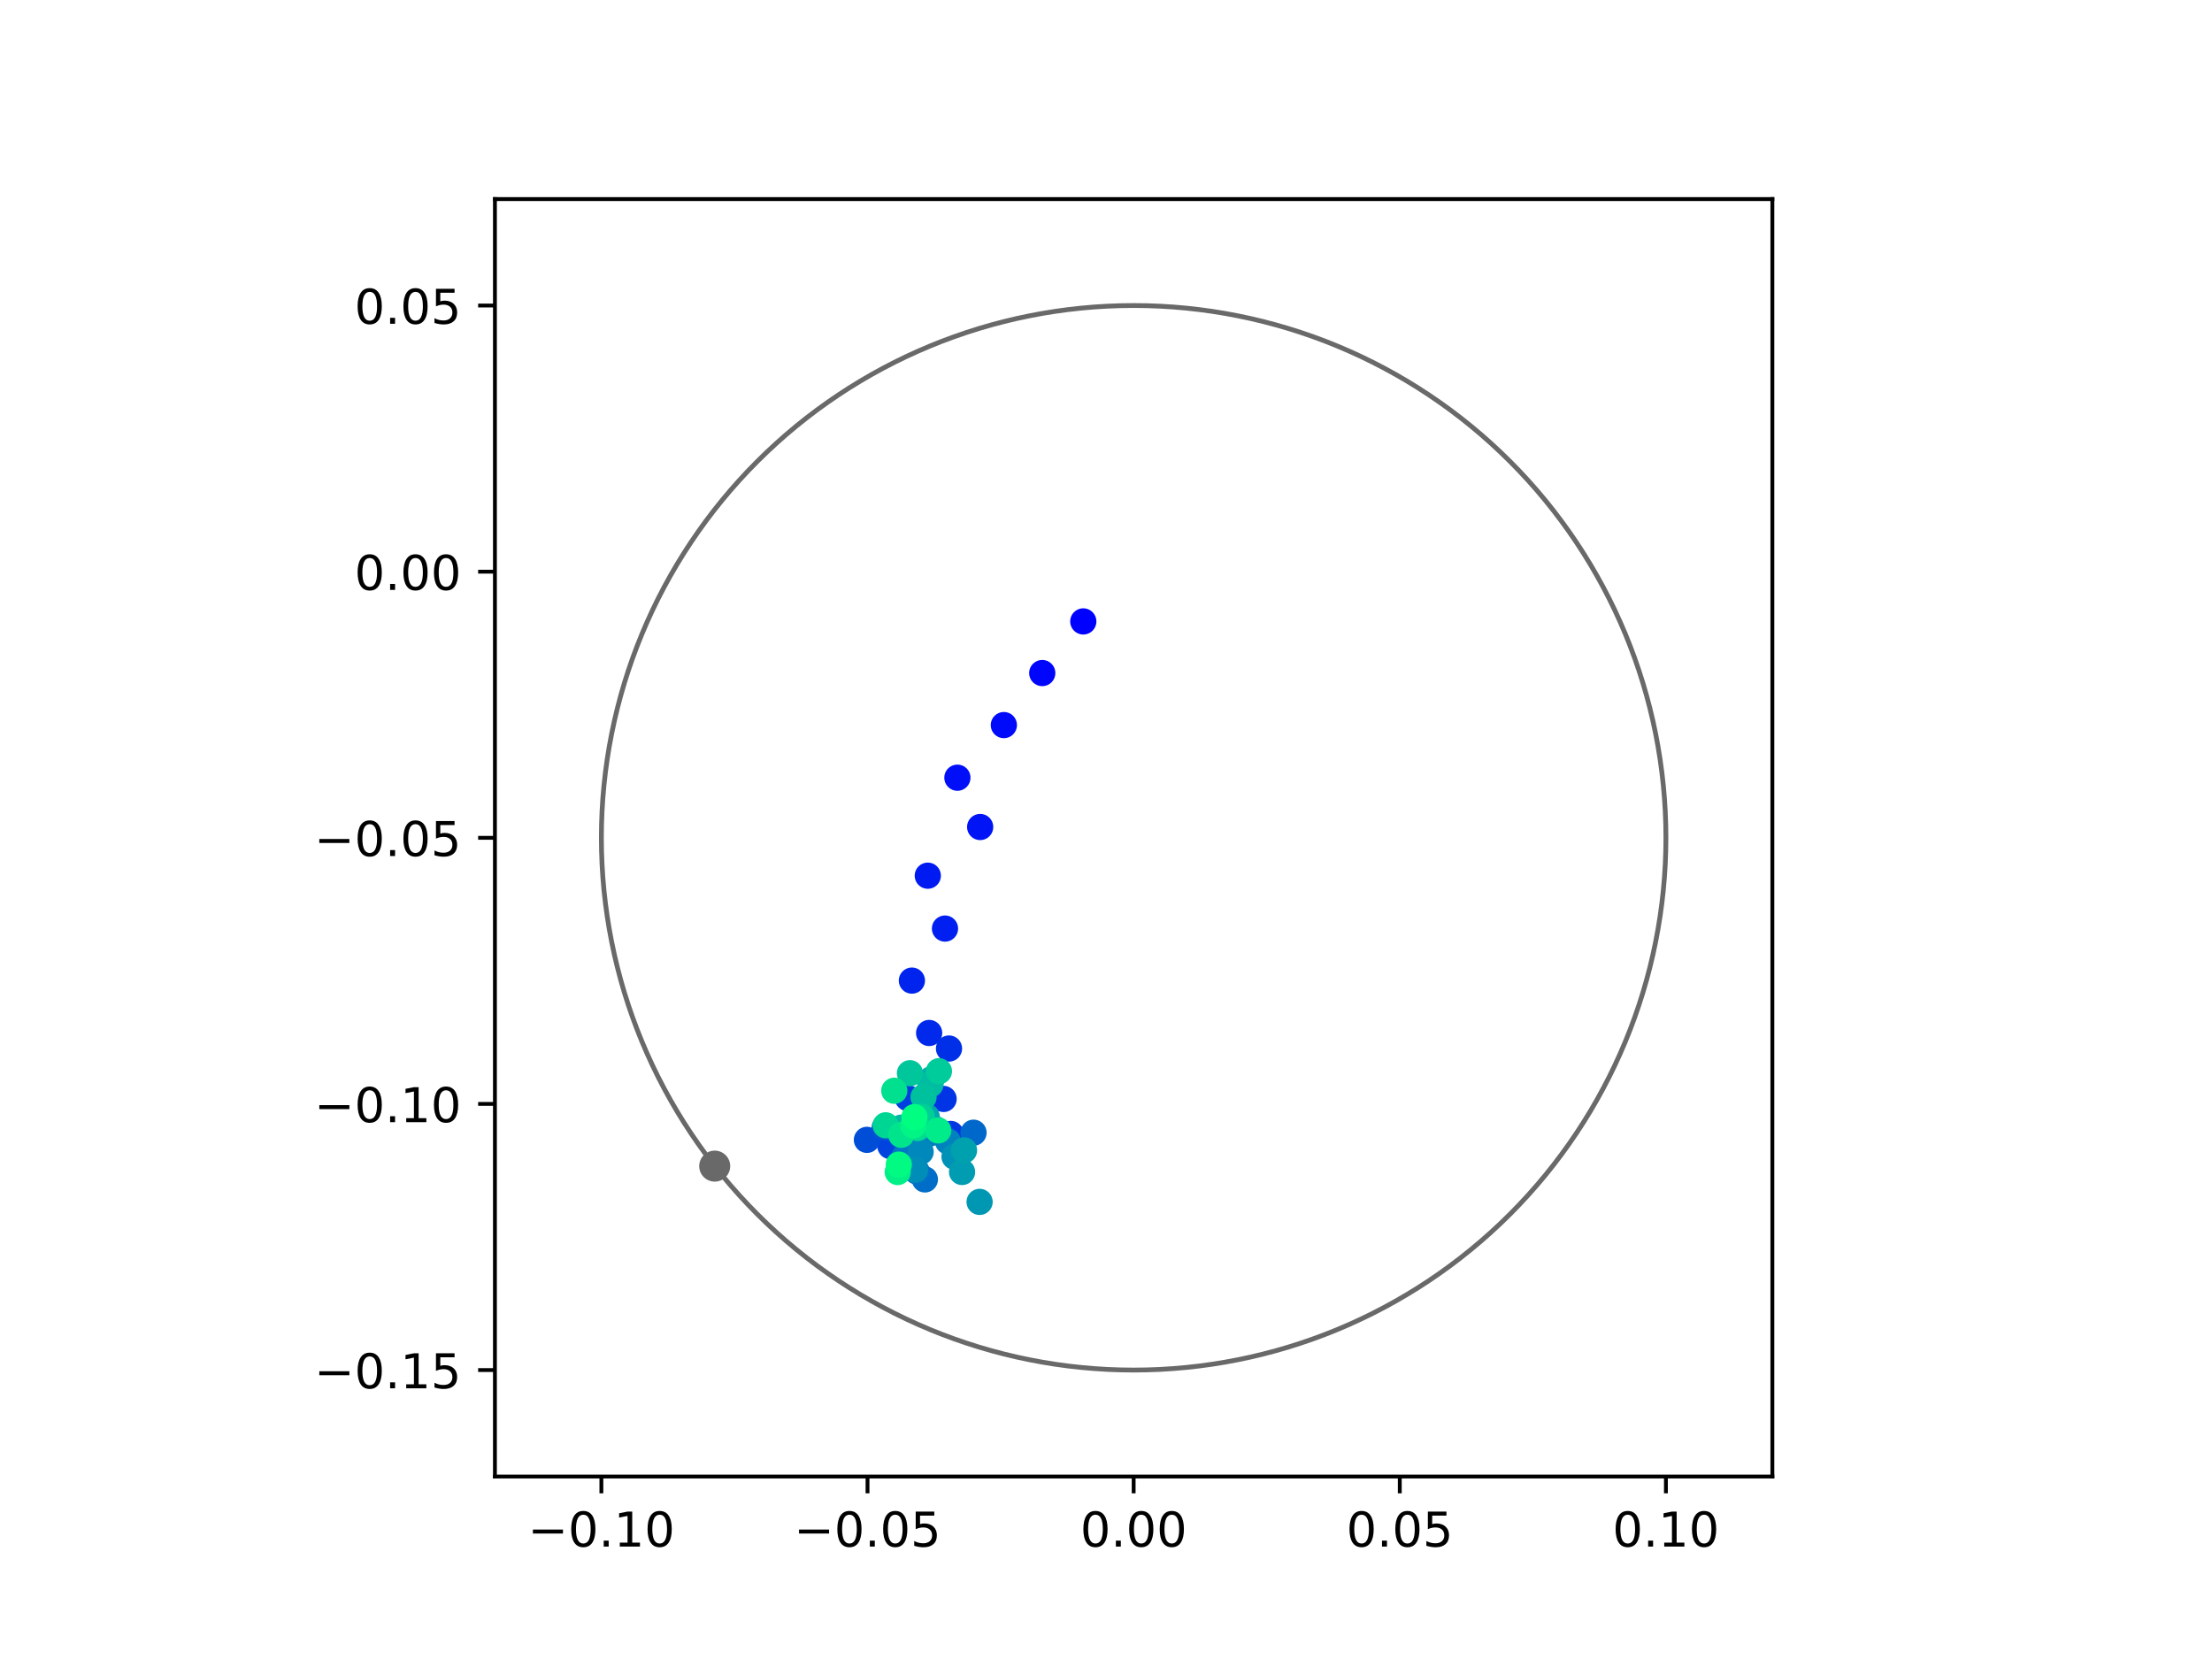 <?xml version="1.0" encoding="utf-8" standalone="no"?>
<!DOCTYPE svg PUBLIC "-//W3C//DTD SVG 1.1//EN"
  "http://www.w3.org/Graphics/SVG/1.1/DTD/svg11.dtd">
<!-- Created with matplotlib (https://matplotlib.org/) -->
<svg height="345.6pt" version="1.1" viewBox="0 0 460.8 345.6" width="460.8pt" xmlns="http://www.w3.org/2000/svg" xmlns:xlink="http://www.w3.org/1999/xlink">
 <defs>
  <style type="text/css">
*{stroke-linecap:butt;stroke-linejoin:round;}
  </style>
 </defs>
 <g id="figure_1">
  <g id="patch_1">
   <path d="M 0 345.6 
L 460.8 345.6 
L 460.8 0 
L 0 0 
z
" style="fill:#ffffff;"/>
  </g>
  <g id="axes_1">
   <g id="patch_2">
    <path d="M 103.104 307.584 
L 369.216 307.584 
L 369.216 41.472 
L 103.104 41.472 
z
" style="fill:#ffffff;"/>
   </g>
   <g id="PathCollection_1">
    <defs>
     <path d="M 0 2.236 
C 0.593 2.236 1.162 2 1.581 1.581 
C 2 1.162 2.236 0.593 2.236 0 
C 2.236 -0.593 2 -1.162 1.581 -1.581 
C 1.162 -2 0.593 -2.236 0 -2.236 
C -0.593 -2.236 -1.162 -2 -1.581 -1.581 
C -2 -1.162 -2.236 -0.593 -2.236 0 
C -2.236 0.593 -2 1.162 -1.581 1.581 
C -1.162 2 -0.593 2.236 0 2.236 
z
" id="C0_0_ac7f1f8319"/>
    </defs>
    <g clip-path="url(#p94b58d3c50)">
     <use style="fill:#0000ff;stroke:#0000ff;" x="225.667" xlink:href="#C0_0_ac7f1f8319" y="129.453"/>
    </g>
    <g clip-path="url(#p94b58d3c50)">
     <use style="fill:#0005fc;stroke:#0005fc;" x="217.119" xlink:href="#C0_0_ac7f1f8319" y="140.209"/>
    </g>
    <g clip-path="url(#p94b58d3c50)">
     <use style="fill:#000afa;stroke:#000afa;" x="209.122" xlink:href="#C0_0_ac7f1f8319" y="151.049"/>
    </g>
    <g clip-path="url(#p94b58d3c50)">
     <use style="fill:#000ff8;stroke:#000ff8;" x="199.443" xlink:href="#C0_0_ac7f1f8319" y="162.008"/>
    </g>
    <g clip-path="url(#p94b58d3c50)">
     <use style="fill:#0014f5;stroke:#0014f5;" x="204.185" xlink:href="#C0_0_ac7f1f8319" y="172.28"/>
    </g>
    <g clip-path="url(#p94b58d3c50)">
     <use style="fill:#001af2;stroke:#001af2;" x="193.278" xlink:href="#C0_0_ac7f1f8319" y="182.423"/>
    </g>
    <g clip-path="url(#p94b58d3c50)">
     <use style="fill:#001ff0;stroke:#001ff0;" x="196.86" xlink:href="#C0_0_ac7f1f8319" y="193.438"/>
    </g>
    <g clip-path="url(#p94b58d3c50)">
     <use style="fill:#0024ed;stroke:#0024ed;" x="189.964" xlink:href="#C0_0_ac7f1f8319" y="204.278"/>
    </g>
    <g clip-path="url(#p94b58d3c50)">
     <use style="fill:#0029eb;stroke:#0029eb;" x="193.555" xlink:href="#C0_0_ac7f1f8319" y="215.188"/>
    </g>
    <g clip-path="url(#p94b58d3c50)">
     <use style="fill:#002fe8;stroke:#002fe8;" x="197.695" xlink:href="#C0_0_ac7f1f8319" y="218.428"/>
    </g>
    <g clip-path="url(#p94b58d3c50)">
     <use style="fill:#0034e5;stroke:#0034e5;" x="196.573" xlink:href="#C0_0_ac7f1f8319" y="228.93"/>
    </g>
    <g clip-path="url(#p94b58d3c50)">
     <use style="fill:#0039e2;stroke:#0039e2;" x="198.055" xlink:href="#C0_0_ac7f1f8319" y="236.22"/>
    </g>
    <g clip-path="url(#p94b58d3c50)">
     <use style="fill:#003ee0;stroke:#003ee0;" x="189.114" xlink:href="#C0_0_ac7f1f8319" y="228.752"/>
    </g>
    <g clip-path="url(#p94b58d3c50)">
     <use style="fill:#0043de;stroke:#0043de;" x="185.487" xlink:href="#C0_0_ac7f1f8319" y="238.764"/>
    </g>
    <g clip-path="url(#p94b58d3c50)">
     <use style="fill:#0049db;stroke:#0049db;" x="188.362" xlink:href="#C0_0_ac7f1f8319" y="237.822"/>
    </g>
    <g clip-path="url(#p94b58d3c50)">
     <use style="fill:#004ed8;stroke:#004ed8;" x="180.591" xlink:href="#C0_0_ac7f1f8319" y="237.453"/>
    </g>
    <g clip-path="url(#p94b58d3c50)">
     <use style="fill:#0053d6;stroke:#0053d6;" x="184.305" xlink:href="#C0_0_ac7f1f8319" y="234.869"/>
    </g>
    <g clip-path="url(#p94b58d3c50)">
     <use style="fill:#0058d3;stroke:#0058d3;" x="190.472" xlink:href="#C0_0_ac7f1f8319" y="243.638"/>
    </g>
    <g clip-path="url(#p94b58d3c50)">
     <use style="fill:#005ed0;stroke:#005ed0;" x="188.39" xlink:href="#C0_0_ac7f1f8319" y="236.913"/>
    </g>
    <g clip-path="url(#p94b58d3c50)">
     <use style="fill:#0063ce;stroke:#0063ce;" x="194.736" xlink:href="#C0_0_ac7f1f8319" y="235.153"/>
    </g>
    <g clip-path="url(#p94b58d3c50)">
     <use style="fill:#0068cb;stroke:#0068cb;" x="202.803" xlink:href="#C0_0_ac7f1f8319" y="235.961"/>
    </g>
    <g clip-path="url(#p94b58d3c50)">
     <use style="fill:#006dc8;stroke:#006dc8;" x="192.667" xlink:href="#C0_0_ac7f1f8319" y="245.696"/>
    </g>
    <g clip-path="url(#p94b58d3c50)">
     <use style="fill:#0072c6;stroke:#0072c6;" x="190.966" xlink:href="#C0_0_ac7f1f8319" y="244.029"/>
    </g>
    <g clip-path="url(#p94b58d3c50)">
     <use style="fill:#0078c3;stroke:#0078c3;" x="188.364" xlink:href="#C0_0_ac7f1f8319" y="241.053"/>
    </g>
    <g clip-path="url(#p94b58d3c50)">
     <use style="fill:#007dc0;stroke:#007dc0;" x="193.689" xlink:href="#C0_0_ac7f1f8319" y="236.13"/>
    </g>
    <g clip-path="url(#p94b58d3c50)">
     <use style="fill:#0082be;stroke:#0082be;" x="197.491" xlink:href="#C0_0_ac7f1f8319" y="237.802"/>
    </g>
    <g clip-path="url(#p94b58d3c50)">
     <use style="fill:#0087bc;stroke:#0087bc;" x="191.784" xlink:href="#C0_0_ac7f1f8319" y="239.941"/>
    </g>
    <g clip-path="url(#p94b58d3c50)">
     <use style="fill:#008db8;stroke:#008db8;" x="190.631" xlink:href="#C0_0_ac7f1f8319" y="243.677"/>
    </g>
    <g clip-path="url(#p94b58d3c50)">
     <use style="fill:#0092b6;stroke:#0092b6;" x="198.843" xlink:href="#C0_0_ac7f1f8319" y="240.963"/>
    </g>
    <g clip-path="url(#p94b58d3c50)">
     <use style="fill:#0097b3;stroke:#0097b3;" x="204.07" xlink:href="#C0_0_ac7f1f8319" y="250.374"/>
    </g>
    <g clip-path="url(#p94b58d3c50)">
     <use style="fill:#009cb1;stroke:#009cb1;" x="200.415" xlink:href="#C0_0_ac7f1f8319" y="244.145"/>
    </g>
    <g clip-path="url(#p94b58d3c50)">
     <use style="fill:#00a1ae;stroke:#00a1ae;" x="200.826" xlink:href="#C0_0_ac7f1f8319" y="239.639"/>
    </g>
    <g clip-path="url(#p94b58d3c50)">
     <use style="fill:#00a7ac;stroke:#00a7ac;" x="193.042" xlink:href="#C0_0_ac7f1f8319" y="232.612"/>
    </g>
    <g clip-path="url(#p94b58d3c50)">
     <use style="fill:#00aca9;stroke:#00aca9;" x="194.069" xlink:href="#C0_0_ac7f1f8319" y="224.791"/>
    </g>
    <g clip-path="url(#p94b58d3c50)">
     <use style="fill:#00b1a6;stroke:#00b1a6;" x="190.974" xlink:href="#C0_0_ac7f1f8319" y="232.932"/>
    </g>
    <g clip-path="url(#p94b58d3c50)">
     <use style="fill:#00b6a4;stroke:#00b6a4;" x="187.771" xlink:href="#C0_0_ac7f1f8319" y="234.906"/>
    </g>
    <g clip-path="url(#p94b58d3c50)">
     <use style="fill:#00bca1;stroke:#00bca1;" x="193.809" xlink:href="#C0_0_ac7f1f8319" y="225.913"/>
    </g>
    <g clip-path="url(#p94b58d3c50)">
     <use style="fill:#00c19e;stroke:#00c19e;" x="192.388" xlink:href="#C0_0_ac7f1f8319" y="228.542"/>
    </g>
    <g clip-path="url(#p94b58d3c50)">
     <use style="fill:#00c69c;stroke:#00c69c;" x="189.558" xlink:href="#C0_0_ac7f1f8319" y="223.572"/>
    </g>
    <g clip-path="url(#p94b58d3c50)">
     <use style="fill:#00cb9a;stroke:#00cb9a;" x="195.6" xlink:href="#C0_0_ac7f1f8319" y="223.152"/>
    </g>
    <g clip-path="url(#p94b58d3c50)">
     <use style="fill:#00d097;stroke:#00d097;" x="192.019" xlink:href="#C0_0_ac7f1f8319" y="232.646"/>
    </g>
    <g clip-path="url(#p94b58d3c50)">
     <use style="fill:#00d694;stroke:#00d694;" x="184.502" xlink:href="#C0_0_ac7f1f8319" y="234.423"/>
    </g>
    <g clip-path="url(#p94b58d3c50)">
     <use style="fill:#00db92;stroke:#00db92;" x="191.147" xlink:href="#C0_0_ac7f1f8319" y="234.983"/>
    </g>
    <g clip-path="url(#p94b58d3c50)">
     <use style="fill:#00e08f;stroke:#00e08f;" x="186.296" xlink:href="#C0_0_ac7f1f8319" y="227.222"/>
    </g>
    <g clip-path="url(#p94b58d3c50)">
     <use style="fill:#00e58c;stroke:#00e58c;" x="187.746" xlink:href="#C0_0_ac7f1f8319" y="236.399"/>
    </g>
    <g clip-path="url(#p94b58d3c50)">
     <use style="fill:#00eb8a;stroke:#00eb8a;" x="195.445" xlink:href="#C0_0_ac7f1f8319" y="235.487"/>
    </g>
    <g clip-path="url(#p94b58d3c50)">
     <use style="fill:#00f087;stroke:#00f087;" x="187.013" xlink:href="#C0_0_ac7f1f8319" y="244.158"/>
    </g>
    <g clip-path="url(#p94b58d3c50)">
     <use style="fill:#00f584;stroke:#00f584;" x="190.274" xlink:href="#C0_0_ac7f1f8319" y="234.448"/>
    </g>
    <g clip-path="url(#p94b58d3c50)">
     <use style="fill:#00fa82;stroke:#00fa82;" x="187.235" xlink:href="#C0_0_ac7f1f8319" y="242.613"/>
    </g>
    <g clip-path="url(#p94b58d3c50)">
     <use style="fill:#00ff80;stroke:#00ff80;" x="190.49" xlink:href="#C0_0_ac7f1f8319" y="232.707"/>
    </g>
   </g>
   <g id="PathCollection_2">
    <defs>
     <path d="M 0 2.739 
C 0.726 2.739 1.423 2.45 1.936 1.936 
C 2.45 1.423 2.739 0.726 2.739 0 
C 2.739 -0.726 2.45 -1.423 1.936 -1.936 
C 1.423 -2.45 0.726 -2.739 0 -2.739 
C -0.726 -2.739 -1.423 -2.45 -1.936 -1.936 
C -2.45 -1.423 -2.739 -0.726 -2.739 0 
C -2.739 0.726 -2.45 1.423 -1.936 1.936 
C -1.423 2.45 -0.726 2.739 0 2.739 
z
" id="m29426b91ec" style="stroke:#696969;"/>
    </defs>
    <g clip-path="url(#p94b58d3c50)">
     <use style="fill:#696969;stroke:#696969;" x="148.888" xlink:href="#m29426b91ec" y="242.924"/>
    </g>
   </g>
   <g id="patch_3">
    <path clip-path="url(#p94b58d3c50)" d="M 236.16 285.408 
C 265.566 285.408 293.771 273.725 314.564 252.932 
C 335.357 232.139 347.04 203.934 347.04 174.528 
C 347.04 145.122 335.357 116.917 314.564 96.124 
C 293.771 75.331 265.566 63.648 236.16 63.648 
C 206.754 63.648 178.549 75.331 157.756 96.124 
C 136.963 116.917 125.28 145.122 125.28 174.528 
C 125.28 203.934 136.963 232.139 157.756 252.932 
C 178.549 273.725 206.754 285.408 236.16 285.408 
z
" style="fill:none;stroke:#696969;stroke-linejoin:miter;"/>
   </g>
   <g id="matplotlib.axis_1">
    <g id="xtick_1">
     <g id="line2d_1">
      <defs>
       <path d="M 0 0 
L 0 3.5 
" id="m9e3957136a" style="stroke:#000000;stroke-width:0.8;"/>
      </defs>
      <g>
       <use style="stroke:#000000;stroke-width:0.8;" x="125.28" xlink:href="#m9e3957136a" y="307.584"/>
      </g>
     </g>
     <g id="text_1">
      <!-- −0.10 -->
      <defs>
       <path d="M 10.594 35.5 
L 73.188 35.5 
L 73.188 27.203 
L 10.594 27.203 
z
" id="DejaVuSans-8722"/>
       <path d="M 31.781 66.406 
Q 24.172 66.406 20.328 58.906 
Q 16.5 51.422 16.5 36.375 
Q 16.5 21.391 20.328 13.891 
Q 24.172 6.391 31.781 6.391 
Q 39.453 6.391 43.281 13.891 
Q 47.125 21.391 47.125 36.375 
Q 47.125 51.422 43.281 58.906 
Q 39.453 66.406 31.781 66.406 
z
M 31.781 74.219 
Q 44.047 74.219 50.516 64.516 
Q 56.984 54.828 56.984 36.375 
Q 56.984 17.969 50.516 8.266 
Q 44.047 -1.422 31.781 -1.422 
Q 19.531 -1.422 13.062 8.266 
Q 6.594 17.969 6.594 36.375 
Q 6.594 54.828 13.062 64.516 
Q 19.531 74.219 31.781 74.219 
z
" id="DejaVuSans-48"/>
       <path d="M 10.688 12.406 
L 21 12.406 
L 21 0 
L 10.688 0 
z
" id="DejaVuSans-46"/>
       <path d="M 12.406 8.297 
L 28.516 8.297 
L 28.516 63.922 
L 10.984 60.406 
L 10.984 69.391 
L 28.422 72.906 
L 38.281 72.906 
L 38.281 8.297 
L 54.391 8.297 
L 54.391 0 
L 12.406 0 
z
" id="DejaVuSans-49"/>
      </defs>
      <g transform="translate(109.957 322.182)scale(0.1 -0.1)">
       <use xlink:href="#DejaVuSans-8722"/>
       <use x="83.789" xlink:href="#DejaVuSans-48"/>
       <use x="147.412" xlink:href="#DejaVuSans-46"/>
       <use x="179.199" xlink:href="#DejaVuSans-49"/>
       <use x="242.822" xlink:href="#DejaVuSans-48"/>
      </g>
     </g>
    </g>
    <g id="xtick_2">
     <g id="line2d_2">
      <g>
       <use style="stroke:#000000;stroke-width:0.8;" x="180.72" xlink:href="#m9e3957136a" y="307.584"/>
      </g>
     </g>
     <g id="text_2">
      <!-- −0.05 -->
      <defs>
       <path d="M 10.797 72.906 
L 49.516 72.906 
L 49.516 64.594 
L 19.828 64.594 
L 19.828 46.734 
Q 21.969 47.469 24.109 47.828 
Q 26.266 48.188 28.422 48.188 
Q 40.625 48.188 47.75 41.5 
Q 54.891 34.812 54.891 23.391 
Q 54.891 11.625 47.562 5.094 
Q 40.234 -1.422 26.906 -1.422 
Q 22.312 -1.422 17.547 -0.641 
Q 12.797 0.141 7.719 1.703 
L 7.719 11.625 
Q 12.109 9.234 16.797 8.062 
Q 21.484 6.891 26.703 6.891 
Q 35.156 6.891 40.078 11.328 
Q 45.016 15.766 45.016 23.391 
Q 45.016 31 40.078 35.438 
Q 35.156 39.891 26.703 39.891 
Q 22.75 39.891 18.812 39.016 
Q 14.891 38.141 10.797 36.281 
z
" id="DejaVuSans-53"/>
      </defs>
      <g transform="translate(165.397 322.182)scale(0.1 -0.1)">
       <use xlink:href="#DejaVuSans-8722"/>
       <use x="83.789" xlink:href="#DejaVuSans-48"/>
       <use x="147.412" xlink:href="#DejaVuSans-46"/>
       <use x="179.199" xlink:href="#DejaVuSans-48"/>
       <use x="242.822" xlink:href="#DejaVuSans-53"/>
      </g>
     </g>
    </g>
    <g id="xtick_3">
     <g id="line2d_3">
      <g>
       <use style="stroke:#000000;stroke-width:0.8;" x="236.16" xlink:href="#m9e3957136a" y="307.584"/>
      </g>
     </g>
     <g id="text_3">
      <!-- 0.00 -->
      <g transform="translate(225.027 322.182)scale(0.1 -0.1)">
       <use xlink:href="#DejaVuSans-48"/>
       <use x="63.623" xlink:href="#DejaVuSans-46"/>
       <use x="95.41" xlink:href="#DejaVuSans-48"/>
       <use x="159.033" xlink:href="#DejaVuSans-48"/>
      </g>
     </g>
    </g>
    <g id="xtick_4">
     <g id="line2d_4">
      <g>
       <use style="stroke:#000000;stroke-width:0.8;" x="291.6" xlink:href="#m9e3957136a" y="307.584"/>
      </g>
     </g>
     <g id="text_4">
      <!-- 0.05 -->
      <g transform="translate(280.467 322.182)scale(0.1 -0.1)">
       <use xlink:href="#DejaVuSans-48"/>
       <use x="63.623" xlink:href="#DejaVuSans-46"/>
       <use x="95.41" xlink:href="#DejaVuSans-48"/>
       <use x="159.033" xlink:href="#DejaVuSans-53"/>
      </g>
     </g>
    </g>
    <g id="xtick_5">
     <g id="line2d_5">
      <g>
       <use style="stroke:#000000;stroke-width:0.8;" x="347.04" xlink:href="#m9e3957136a" y="307.584"/>
      </g>
     </g>
     <g id="text_5">
      <!-- 0.10 -->
      <g transform="translate(335.907 322.182)scale(0.1 -0.1)">
       <use xlink:href="#DejaVuSans-48"/>
       <use x="63.623" xlink:href="#DejaVuSans-46"/>
       <use x="95.41" xlink:href="#DejaVuSans-49"/>
       <use x="159.033" xlink:href="#DejaVuSans-48"/>
      </g>
     </g>
    </g>
   </g>
   <g id="matplotlib.axis_2">
    <g id="ytick_1">
     <g id="line2d_6">
      <defs>
       <path d="M 0 0 
L -3.5 0 
" id="m734b0b7dae" style="stroke:#000000;stroke-width:0.8;"/>
      </defs>
      <g>
       <use style="stroke:#000000;stroke-width:0.8;" x="103.104" xlink:href="#m734b0b7dae" y="285.408"/>
      </g>
     </g>
     <g id="text_6">
      <!-- −0.15 -->
      <g transform="translate(65.459 289.207)scale(0.1 -0.1)">
       <use xlink:href="#DejaVuSans-8722"/>
       <use x="83.789" xlink:href="#DejaVuSans-48"/>
       <use x="147.412" xlink:href="#DejaVuSans-46"/>
       <use x="179.199" xlink:href="#DejaVuSans-49"/>
       <use x="242.822" xlink:href="#DejaVuSans-53"/>
      </g>
     </g>
    </g>
    <g id="ytick_2">
     <g id="line2d_7">
      <g>
       <use style="stroke:#000000;stroke-width:0.8;" x="103.104" xlink:href="#m734b0b7dae" y="229.968"/>
      </g>
     </g>
     <g id="text_7">
      <!-- −0.10 -->
      <g transform="translate(65.459 233.767)scale(0.1 -0.1)">
       <use xlink:href="#DejaVuSans-8722"/>
       <use x="83.789" xlink:href="#DejaVuSans-48"/>
       <use x="147.412" xlink:href="#DejaVuSans-46"/>
       <use x="179.199" xlink:href="#DejaVuSans-49"/>
       <use x="242.822" xlink:href="#DejaVuSans-48"/>
      </g>
     </g>
    </g>
    <g id="ytick_3">
     <g id="line2d_8">
      <g>
       <use style="stroke:#000000;stroke-width:0.8;" x="103.104" xlink:href="#m734b0b7dae" y="174.528"/>
      </g>
     </g>
     <g id="text_8">
      <!-- −0.05 -->
      <g transform="translate(65.459 178.327)scale(0.1 -0.1)">
       <use xlink:href="#DejaVuSans-8722"/>
       <use x="83.789" xlink:href="#DejaVuSans-48"/>
       <use x="147.412" xlink:href="#DejaVuSans-46"/>
       <use x="179.199" xlink:href="#DejaVuSans-48"/>
       <use x="242.822" xlink:href="#DejaVuSans-53"/>
      </g>
     </g>
    </g>
    <g id="ytick_4">
     <g id="line2d_9">
      <g>
       <use style="stroke:#000000;stroke-width:0.8;" x="103.104" xlink:href="#m734b0b7dae" y="119.088"/>
      </g>
     </g>
     <g id="text_9">
      <!-- 0.00 -->
      <g transform="translate(73.838 122.887)scale(0.1 -0.1)">
       <use xlink:href="#DejaVuSans-48"/>
       <use x="63.623" xlink:href="#DejaVuSans-46"/>
       <use x="95.41" xlink:href="#DejaVuSans-48"/>
       <use x="159.033" xlink:href="#DejaVuSans-48"/>
      </g>
     </g>
    </g>
    <g id="ytick_5">
     <g id="line2d_10">
      <g>
       <use style="stroke:#000000;stroke-width:0.8;" x="103.104" xlink:href="#m734b0b7dae" y="63.648"/>
      </g>
     </g>
     <g id="text_10">
      <!-- 0.05 -->
      <g transform="translate(73.838 67.447)scale(0.1 -0.1)">
       <use xlink:href="#DejaVuSans-48"/>
       <use x="63.623" xlink:href="#DejaVuSans-46"/>
       <use x="95.41" xlink:href="#DejaVuSans-48"/>
       <use x="159.033" xlink:href="#DejaVuSans-53"/>
      </g>
     </g>
    </g>
   </g>
   <g id="patch_4">
    <path d="M 103.104 307.584 
L 103.104 41.472 
" style="fill:none;stroke:#000000;stroke-linecap:square;stroke-linejoin:miter;stroke-width:0.8;"/>
   </g>
   <g id="patch_5">
    <path d="M 369.216 307.584 
L 369.216 41.472 
" style="fill:none;stroke:#000000;stroke-linecap:square;stroke-linejoin:miter;stroke-width:0.8;"/>
   </g>
   <g id="patch_6">
    <path d="M 103.104 307.584 
L 369.216 307.584 
" style="fill:none;stroke:#000000;stroke-linecap:square;stroke-linejoin:miter;stroke-width:0.8;"/>
   </g>
   <g id="patch_7">
    <path d="M 103.104 41.472 
L 369.216 41.472 
" style="fill:none;stroke:#000000;stroke-linecap:square;stroke-linejoin:miter;stroke-width:0.8;"/>
   </g>
  </g>
 </g>
 <defs>
  <clipPath id="p94b58d3c50">
   <rect height="266.112" width="266.112" x="103.104" y="41.472"/>
  </clipPath>
 </defs>
</svg>
